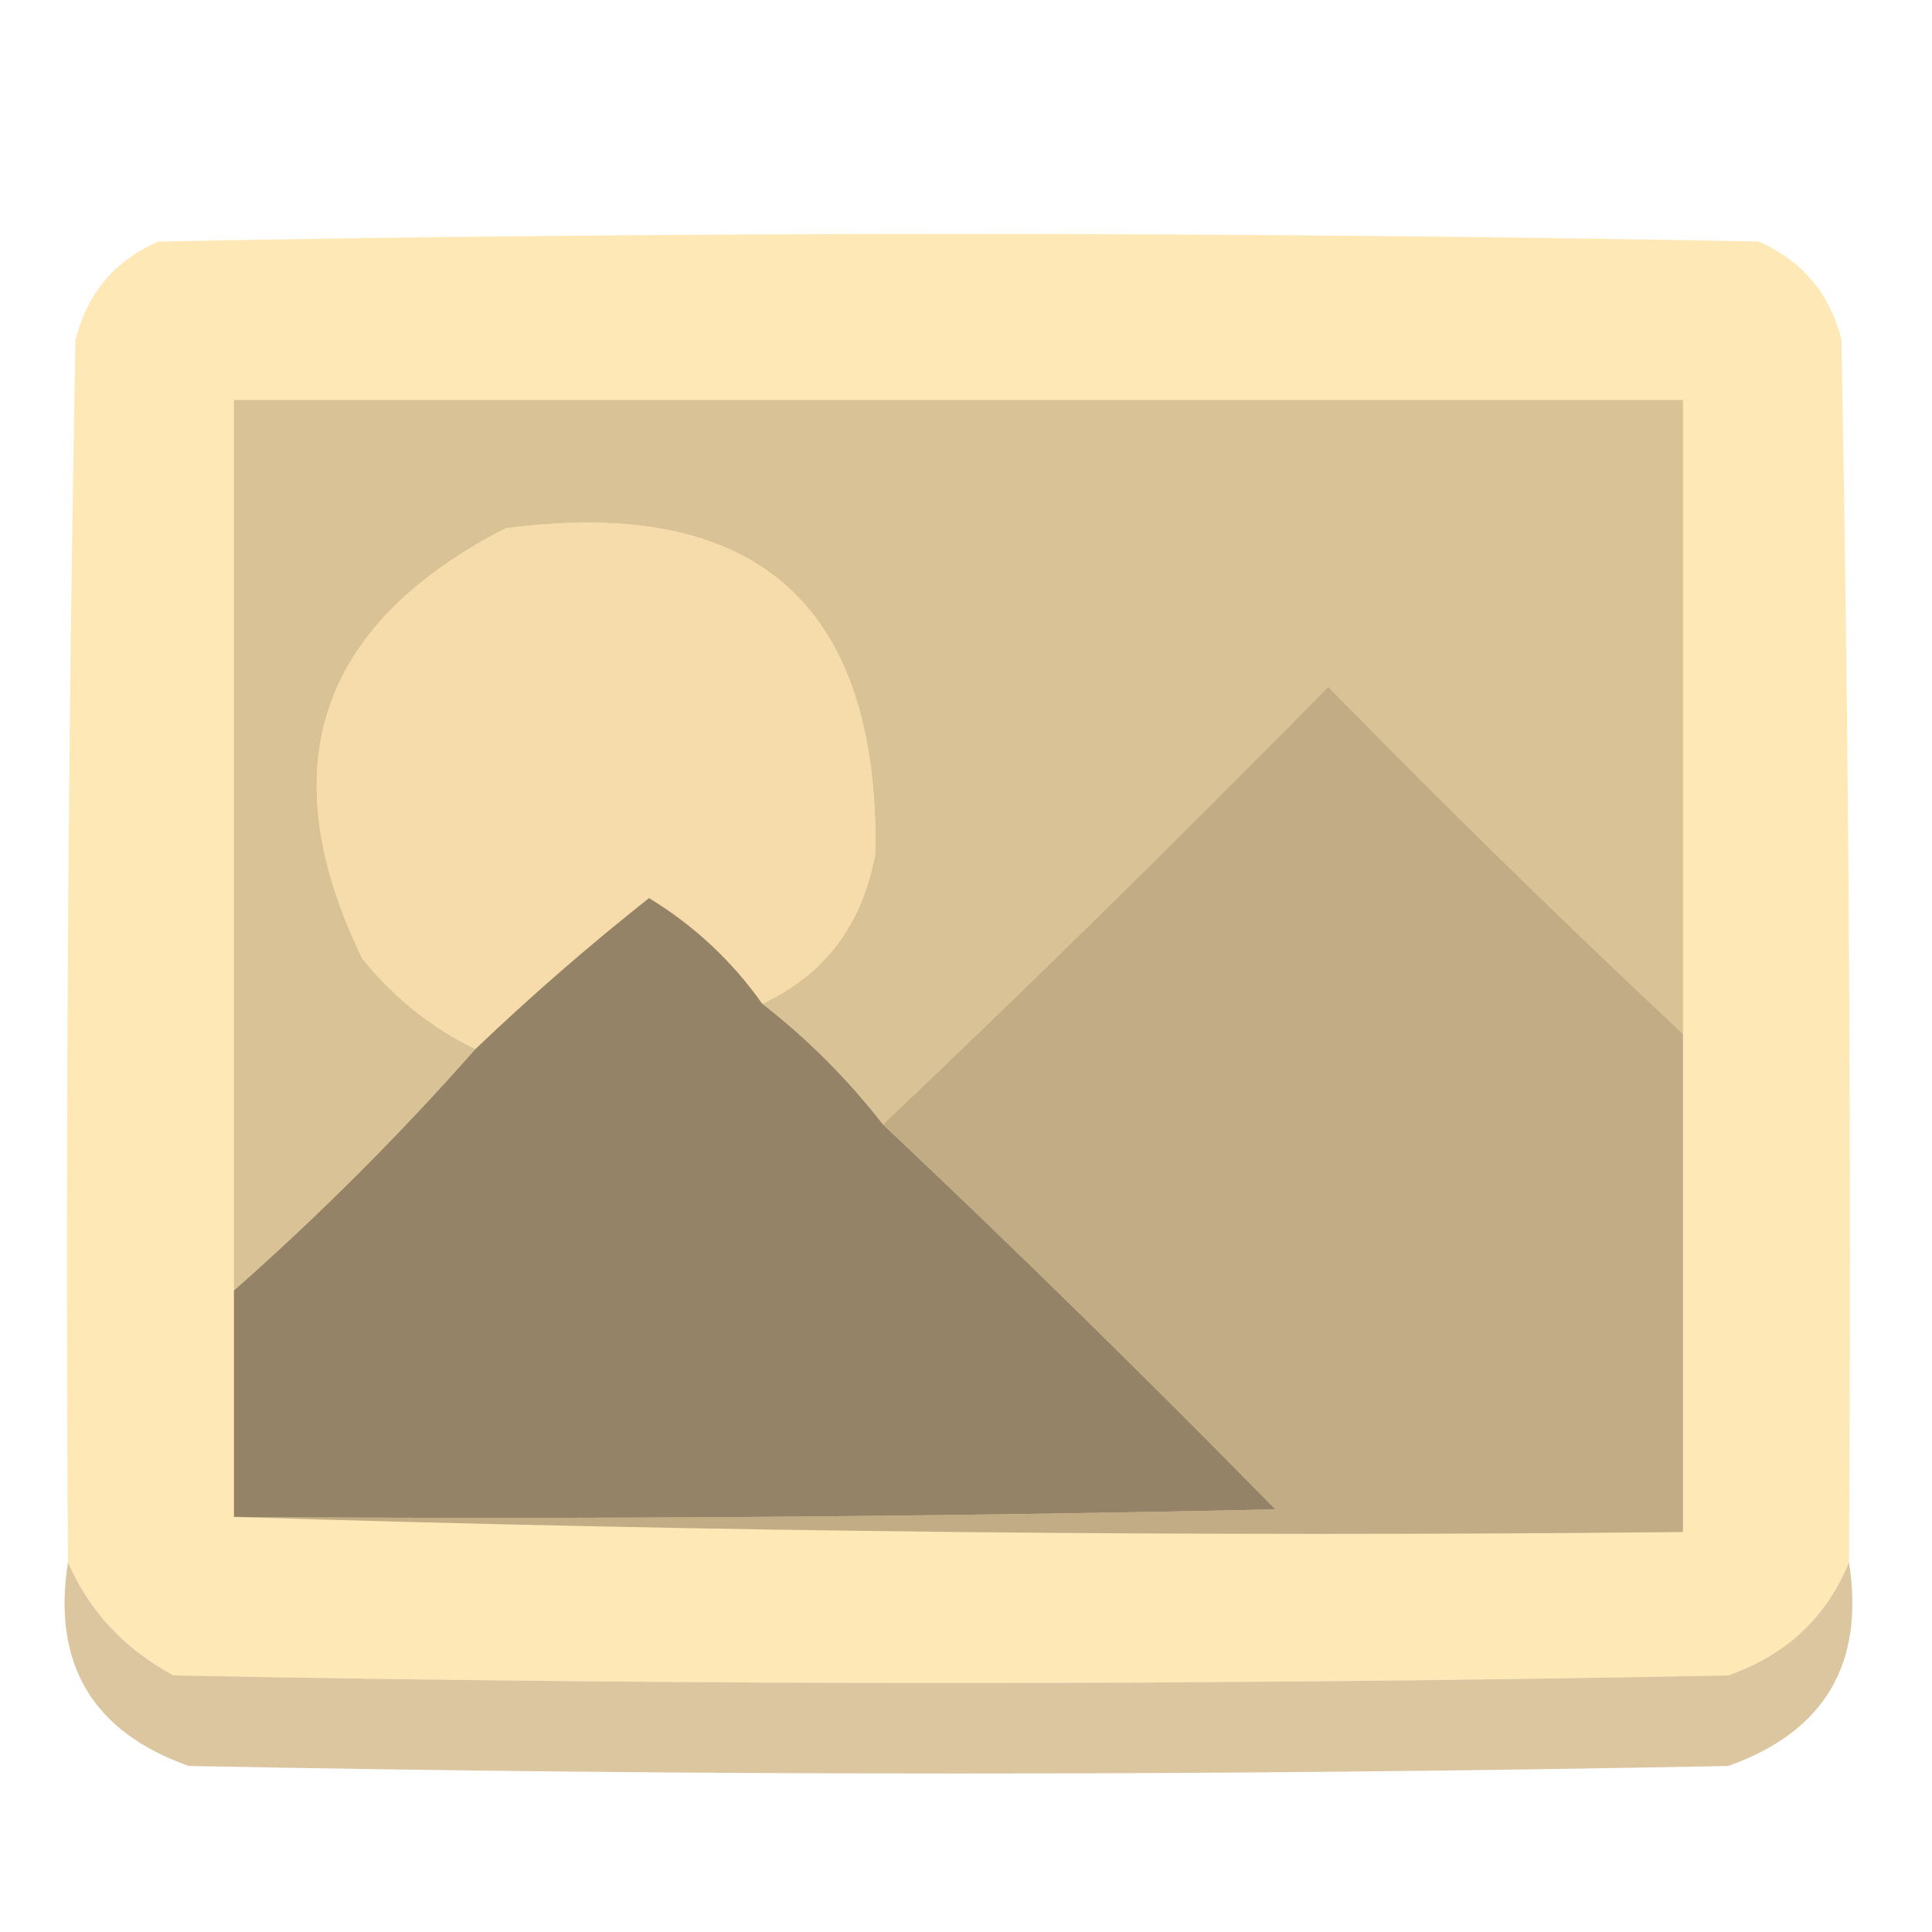 <?xml version="1.0" encoding="UTF-8"?>
<!DOCTYPE svg PUBLIC "-//W3C//DTD SVG 1.1//EN" "http://www.w3.org/Graphics/SVG/1.1/DTD/svg11.dtd">
<svg xmlns="http://www.w3.org/2000/svg" version="1.1" width="128px" height="128px" style="shape-rendering:geometricPrecision; text-rendering:geometricPrecision; image-rendering:optimizeQuality; fill-rule:evenodd; clip-rule:evenodd" xmlns:xlink="http://www.w3.org/1999/xlink">
<g><path style="opacity:0.998" fill="#fee8b5" d="M 122.5,103.5 C 121.017,107.147 118.35,109.647 114.5,111C 80.167,111.667 45.833,111.667 11.5,111C 8.254,109.258 5.921,106.758 4.5,103.5C 4.333,76.498 4.5,49.498 5,22.5C 5.786,19.417 7.619,17.251 10.5,16C 45.833,15.333 81.167,15.333 116.5,16C 119.381,17.251 121.214,19.417 122,22.5C 122.5,49.498 122.667,76.498 122.5,103.5 Z"/></g>
<g><path style="opacity:1" fill="#dac297" d="M 111.5,68.5 C 103.535,61.036 95.702,53.369 88,45.5C 78.298,55.369 68.465,65.035 58.5,74.5C 56.139,71.473 53.473,68.806 50.5,66.5C 54.657,64.565 57.157,61.231 58,56.5C 58.214,39.999 50.047,32.832 33.5,35C 21.055,41.394 17.888,50.894 24,63.5C 26.087,66.094 28.587,68.094 31.5,69.5C 26.5,75.167 21.167,80.5 15.5,85.5C 15.5,65.833 15.5,46.167 15.5,26.5C 47.5,26.5 79.5,26.5 111.5,26.5C 111.5,40.5 111.5,54.5 111.5,68.5 Z"/></g>
<g><path style="opacity:1" fill="#f7dcab" d="M 50.5,66.5 C 48.486,63.653 45.986,61.32 43,59.5C 39.011,62.656 35.177,65.989 31.5,69.5C 28.587,68.094 26.087,66.094 24,63.5C 17.888,50.894 21.055,41.394 33.5,35C 50.047,32.832 58.214,39.999 58,56.5C 57.157,61.231 54.657,64.565 50.5,66.5 Z"/></g>
<g><path style="opacity:1" fill="#c2ac86" d="M 111.5,68.5 C 111.5,79.5 111.5,90.5 111.5,101.5C 79.329,101.832 47.329,101.498 15.5,100.5C 38.502,100.667 61.502,100.5 84.5,100C 75.908,91.247 67.242,82.747 58.5,74.5C 68.465,65.035 78.298,55.369 88,45.5C 95.702,53.369 103.535,61.036 111.5,68.5 Z"/></g>
<g><path style="opacity:1" fill="#948366" d="M 50.5,66.5 C 53.473,68.806 56.139,71.473 58.5,74.5C 67.242,82.747 75.908,91.247 84.5,100C 61.502,100.5 38.502,100.667 15.5,100.5C 15.5,95.5 15.5,90.5 15.5,85.5C 21.167,80.5 26.5,75.167 31.5,69.5C 35.177,65.989 39.011,62.656 43,59.5C 45.986,61.32 48.486,63.653 50.5,66.5 Z"/></g>
<g><path style="opacity:0.896" fill="#d8c096" d="M 4.5,103.5 C 5.921,106.758 8.254,109.258 11.5,111C 45.833,111.667 80.167,111.667 114.5,111C 118.35,109.647 121.017,107.147 122.5,103.5C 123.552,110.231 120.886,114.731 114.5,117C 80.5,117.667 46.5,117.667 12.5,117C 6.114,114.731 3.448,110.231 4.5,103.5 Z"/></g>
</svg>
